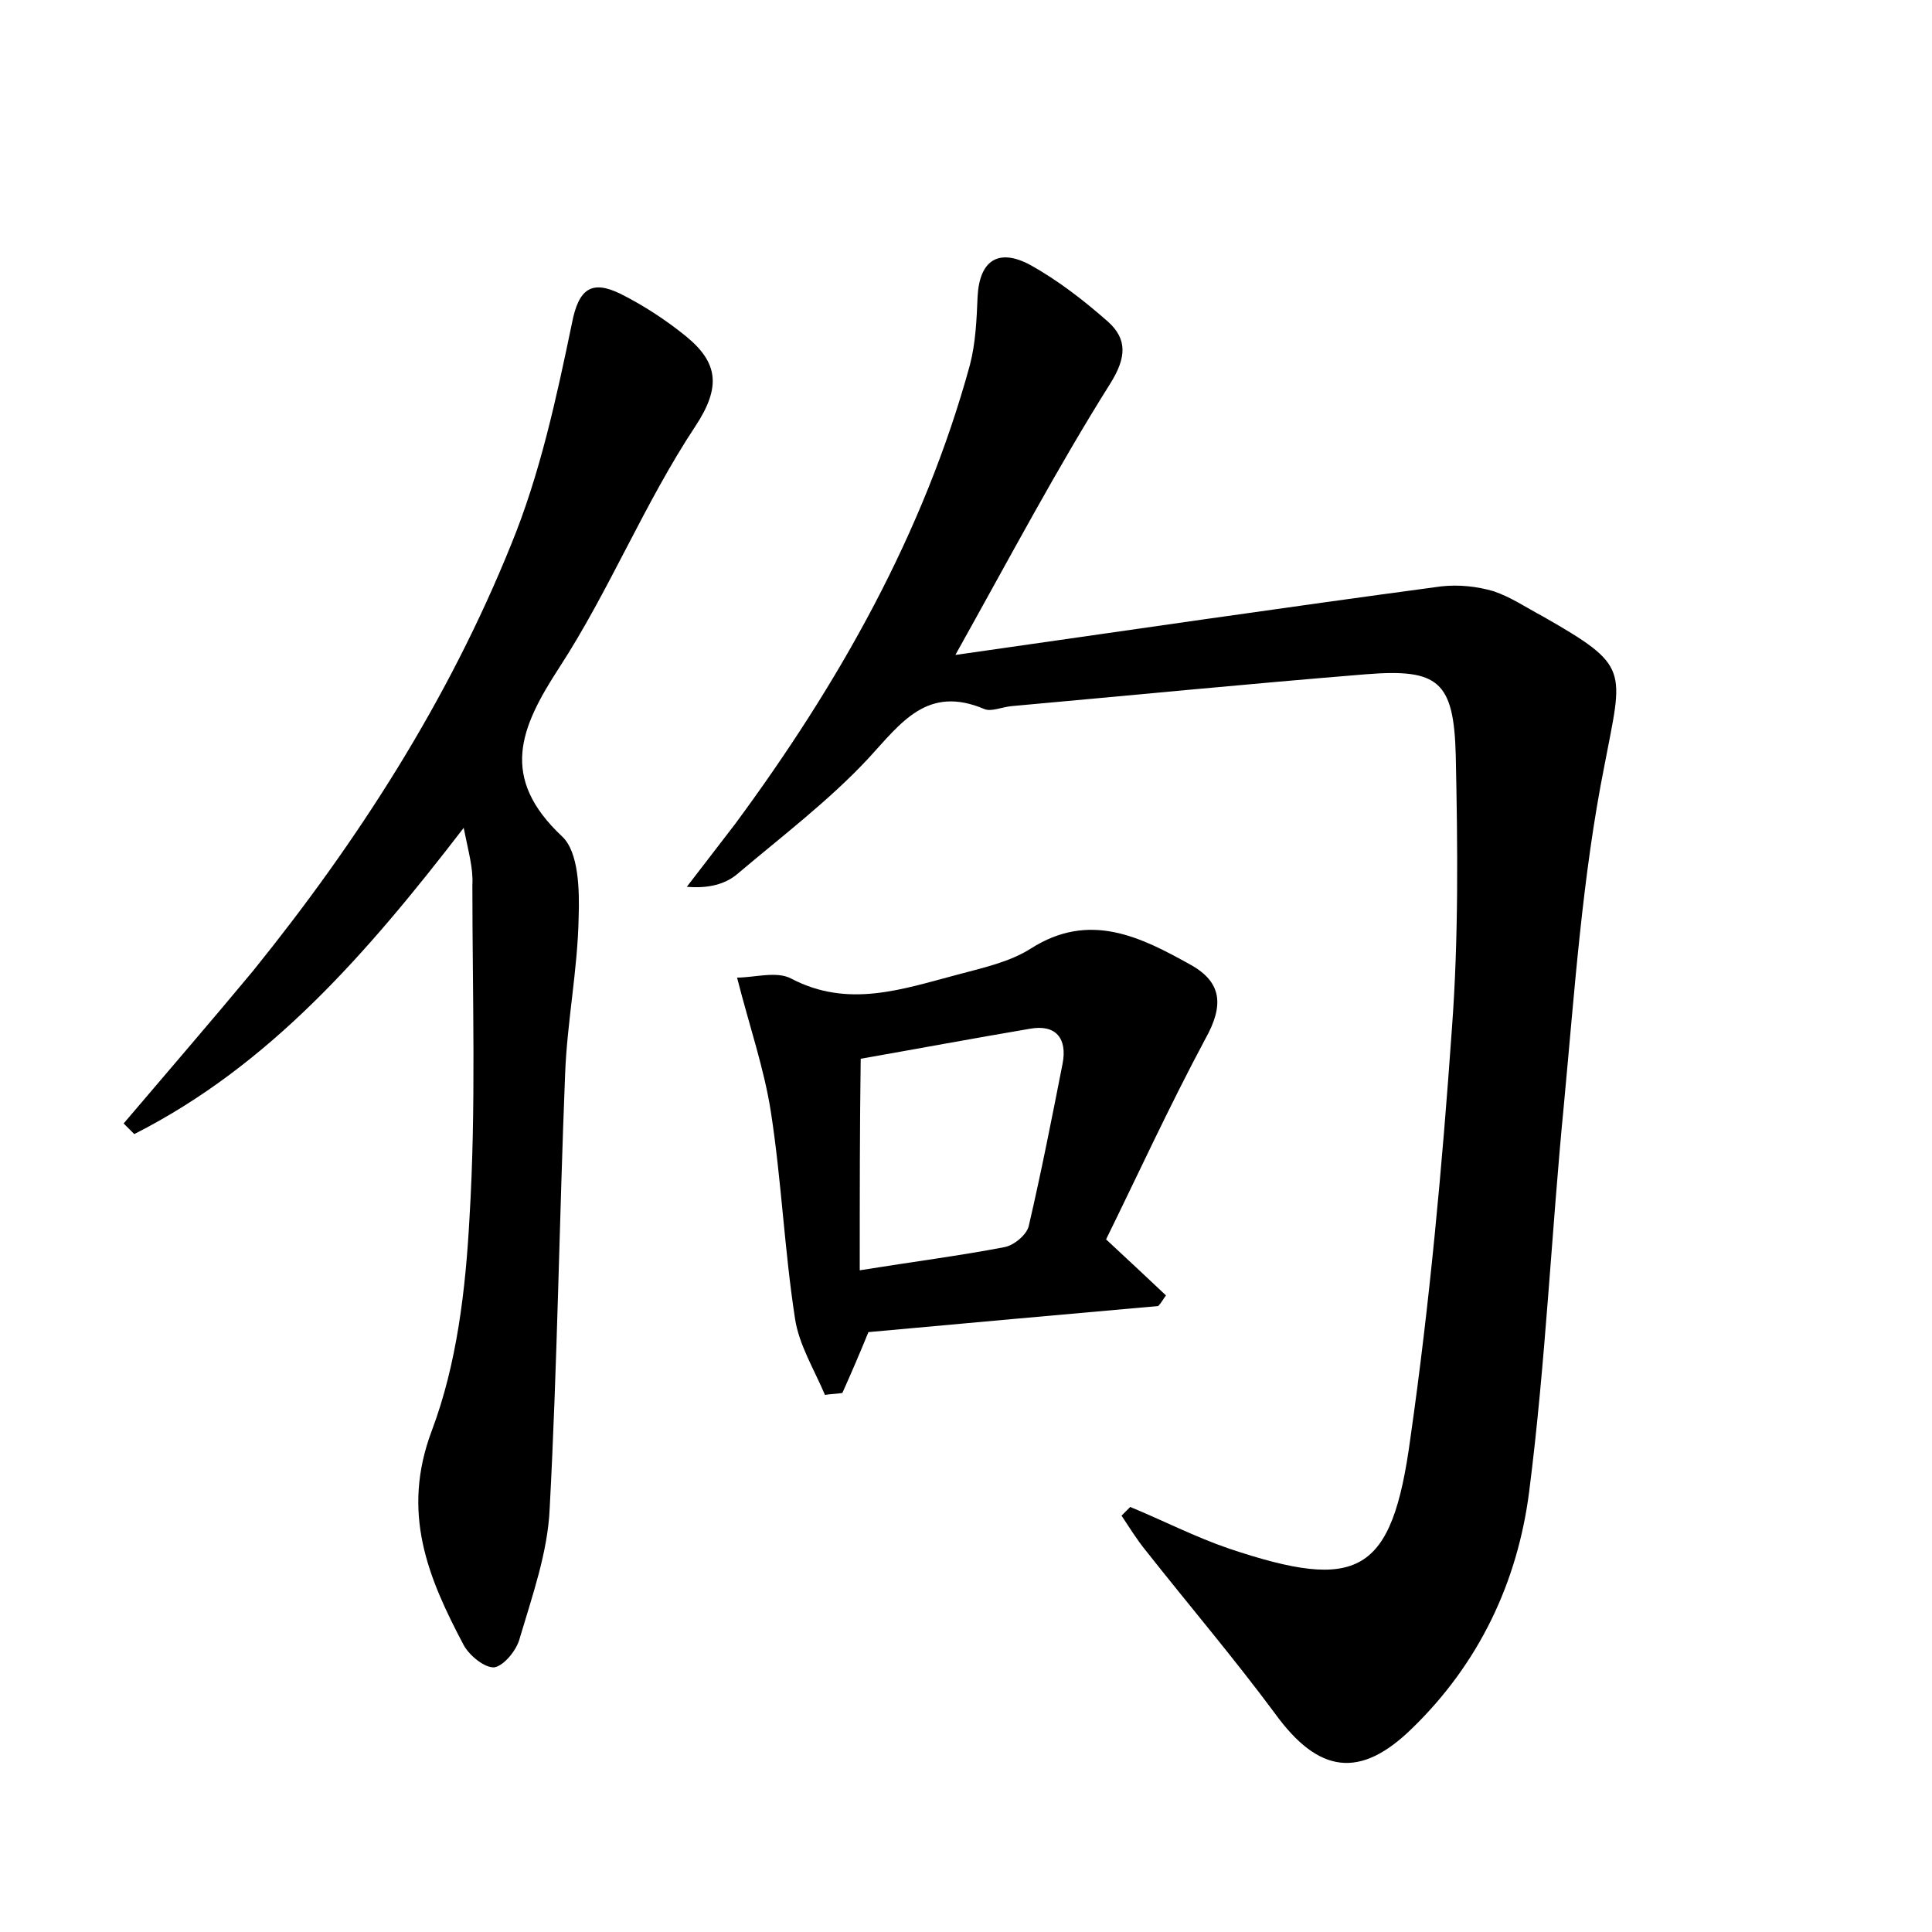<?xml version="1.0" encoding="utf-8"?>
<!-- Generator: Adobe Illustrator 22.0.0, SVG Export Plug-In . SVG Version: 6.00 Build 0)  -->
<svg version="1.1" id="图层_1" xmlns="http://www.w3.org/2000/svg" xmlns:xlink="http://www.w3.org/1999/xlink" x="0px" y="0px"
	 viewBox="0 0 200 200" style="enable-background:new 0 0 200 200;" xml:space="preserve">
<style type="text/css">
	.st1{fill:#010000;}
	.st4{fill:#fbfafc;}
</style>
<g>
	
	<path d="M98.9,67.8c17.5-2.5,33.9-4.9,50.3-7.1c1.8-0.2,3.7,0,5.4,0.5c1.8,0.6,3.4,1.7,5.1,2.6c9.1,5.2,8.3,5.4,6.4,15.4
		c-2.3,11.5-3.1,23.4-4.2,35.1c-1.3,13.3-1.9,26.8-3.6,40.1c-1.2,9.4-5.2,17.8-12.1,24.5c-5.4,5.3-9.7,4.7-14.2-1.5
		c-4.3-5.8-8.9-11.2-13.4-16.9c-0.9-1.1-1.7-2.4-2.5-3.6c0.3-0.3,0.6-0.6,0.9-0.9c3.4,1.4,6.7,3.1,10.2,4.3
		c13.4,4.5,16.9,2.7,18.8-11.4c2-14,3.3-28.2,4.3-42.4c0.7-9.4,0.6-18.9,0.4-28.3c-0.2-7.7-1.8-9-9.3-8.4c-12.3,1-24.5,2.2-36.7,3.3
		c-1,0.1-2.1,0.6-2.8,0.3c-5.9-2.5-8.6,1.4-12,5.1c-4.1,4.4-9,8.1-13.6,12c-1.2,1-2.9,1.5-5.2,1.3c1.7-2.2,3.3-4.3,5-6.5
		c10.7-14.5,19.5-30,24.3-47.5c0.6-2.3,0.7-4.7,0.8-7.1c0.2-3.8,2.2-5,5.4-3.3c2.9,1.6,5.6,3.7,8.1,5.9c2,1.8,1.9,3.7,0.3,6.3
		C109.4,48.5,104.6,57.6,98.9,67.8z"/>
	<path d="M48,85.7c-10,13-20.1,24.6-34.1,31.7c-0.4-0.4-0.7-0.7-1.1-1.1c4.5-5.3,9-10.5,13.4-15.8c10.9-13.5,20.2-28,26.7-44.1
		c3-7.3,4.7-15.2,6.3-22.9c0.7-3.7,2.1-4.5,5-3.1c2.4,1.2,4.7,2.7,6.8,4.4c3.3,2.7,3.7,5.2,1,9.3c-5.3,8-8.9,17-14.1,25
		c-4.1,6.3-6.2,11.4,0.3,17.5c1.7,1.6,1.8,5.5,1.7,8.4c-0.1,5.4-1.2,10.8-1.4,16.2c-0.6,15-0.8,30-1.6,45c-0.2,4.5-1.8,9-3.1,13.4
		c-0.3,1.2-1.6,2.8-2.6,3c-1,0.1-2.6-1.2-3.2-2.3c-3.7-7-6.5-13.7-3.3-22.2c2.6-6.9,3.5-14.6,3.9-22c0.7-11.5,0.3-23,0.3-34.5
		C49,89.9,48.5,88.2,48,85.7z"/>
	<path d="M114.5,128.3c2.7,2.5,4.5,4.2,6.2,5.8c-0.3,0.4-0.5,0.8-0.8,1.1c-10.1,0.9-20.2,1.8-30,2.7c-0.9,2.2-1.8,4.3-2.7,6.3
		c-0.6,0.1-1.2,0.1-1.8,0.2c-1.1-2.6-2.7-5.2-3.1-7.9c-1.1-7.1-1.4-14.3-2.5-21.4c-0.7-4.5-2.2-8.8-3.5-13.9c1.8,0,4.1-0.7,5.6,0.1
		c5.9,3.1,11.5,1.1,17.2-0.4c2.6-0.7,5.4-1.3,7.6-2.7c6.1-3.9,11.4-1.2,16.6,1.7c3.2,1.8,3.4,4.2,1.5,7.6
		C121,114.6,117.7,121.8,114.5,128.3z M89,131.5c5.6-0.9,10.3-1.5,15-2.4c1-0.2,2.3-1.3,2.5-2.2c1.3-5.6,2.4-11.2,3.5-16.8
		c0.5-2.6-0.7-4.1-3.4-3.6c-5.9,1-11.8,2.1-17.5,3.1C89,116.7,89,123.6,89,131.5z"/>
	
</g>
</svg>
